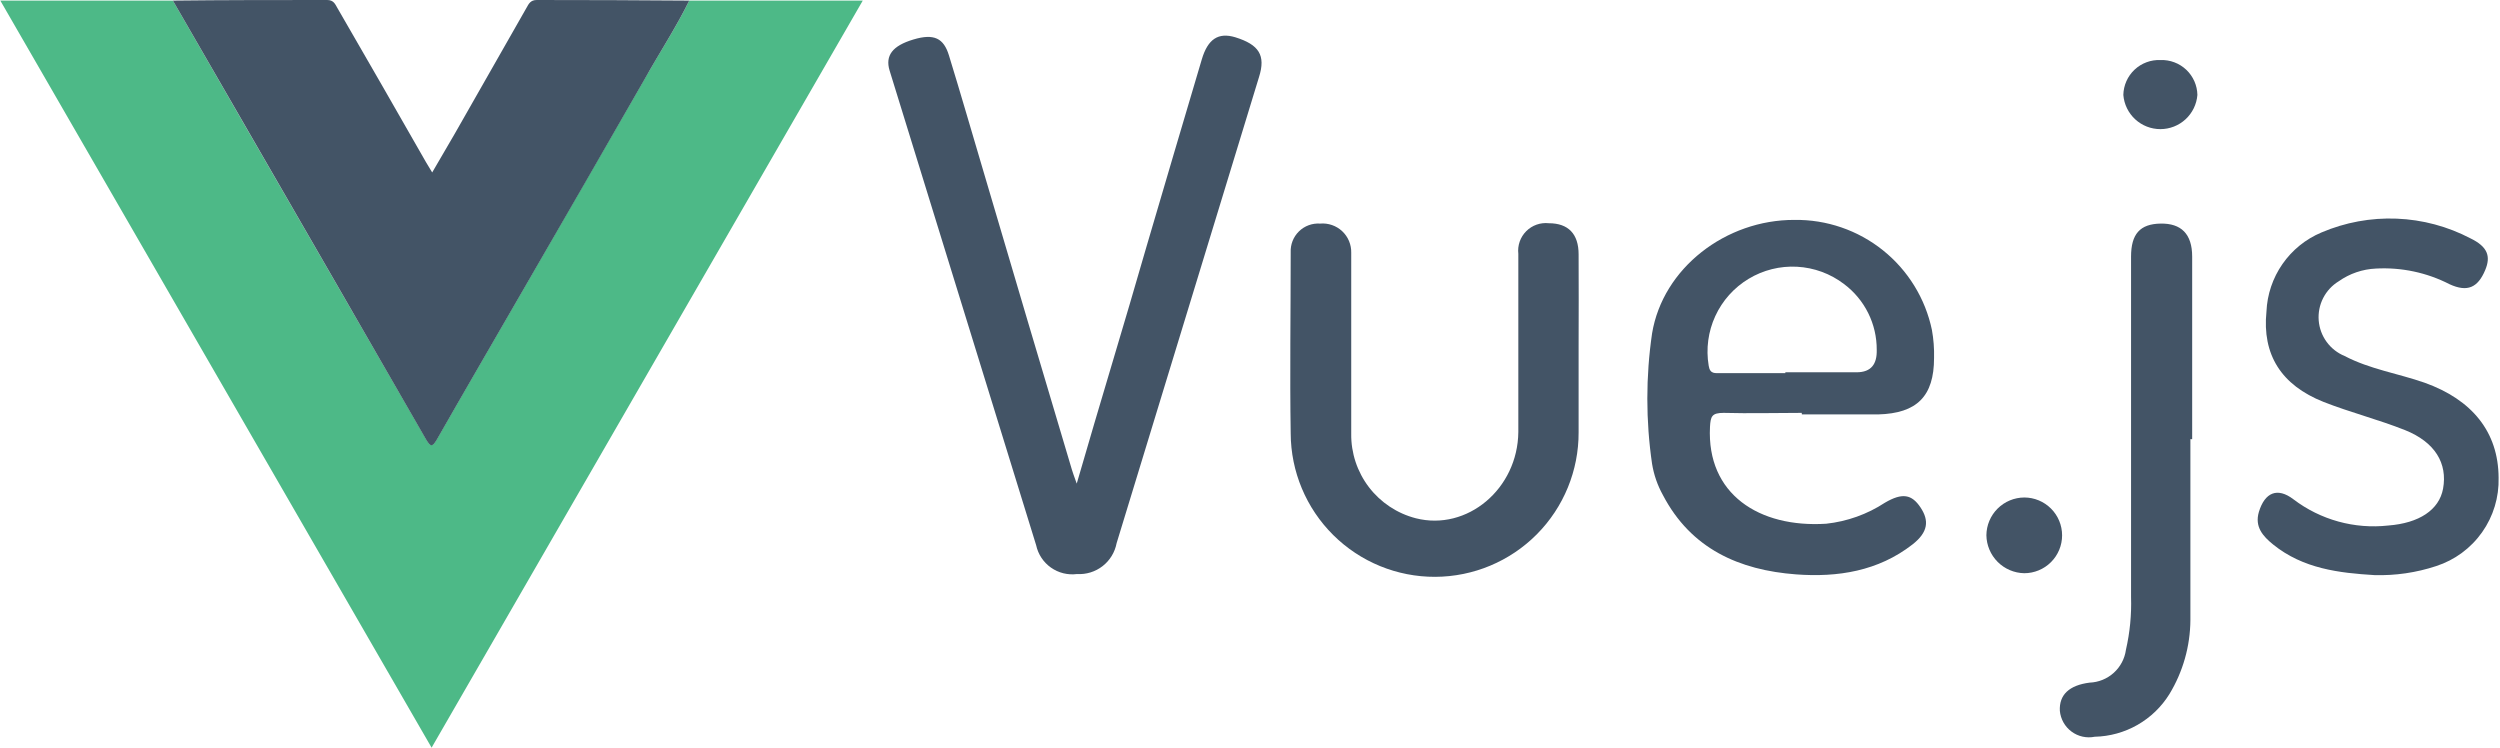 <svg width="214" height="64" viewBox="0 0 214 64" fill="none" xmlns="http://www.w3.org/2000/svg">
<path d="M59 0.051H73.852L36.945 64L0.028 0.051H14.799L21.077 10.941C26.211 19.833 31.341 28.715 36.468 37.587C36.834 38.217 36.996 38.319 37.402 37.587C39.881 33.239 42.401 28.922 44.9 24.584C48.347 18.618 51.784 12.654 55.211 6.695C56.45 4.51 57.872 2.347 59 0.051Z" fill="#4DB987"/>
<path d="M59 0.051C57.872 2.347 56.45 4.51 55.211 6.725C51.784 12.698 48.347 18.662 44.9 24.615C42.401 28.952 39.881 33.27 37.402 37.618C36.996 38.329 36.834 38.227 36.468 37.618C31.348 28.719 26.221 19.826 21.087 10.941L14.799 0.051C19.188 -4.96627e-08 23.576 0 28.006 0C28.554 0 28.686 0.345 28.879 0.681C31.419 5.069 33.948 9.471 36.468 13.887C36.62 14.151 36.783 14.405 36.996 14.761L38.926 11.449L45.062 0.681C45.255 0.335 45.407 0 45.946 0C50.294 0 54.645 0.017 59 0.051Z" fill="#435466"/>
<path d="M92.168 41.397C94.2 34.357 96.232 27.754 98.131 21.14C99.703 15.79 101.284 10.436 102.875 5.079C103.394 3.332 104.298 2.753 105.74 3.19C107.772 3.82 108.361 4.734 107.772 6.593C103.708 19.887 99.645 33.189 95.582 46.496C95.434 47.274 95.009 47.972 94.384 48.458C93.759 48.945 92.979 49.186 92.188 49.138C91.403 49.24 90.607 49.042 89.96 48.585C89.312 48.128 88.861 47.444 88.694 46.669C84.508 33.124 80.326 19.579 76.148 6.034C75.762 4.754 76.392 3.921 78.18 3.383C79.968 2.844 80.78 3.281 81.227 4.734C82.243 8.036 83.198 11.357 84.183 14.669C86.689 23.175 89.212 31.685 91.752 40.198C91.823 40.452 91.924 40.706 92.168 41.397Z" fill="#435466"/>
<path d="M154.228 35.342C152.003 35.342 149.768 35.403 147.543 35.342C146.527 35.342 146.426 35.647 146.375 36.541C146.081 42.301 150.581 45.196 156.321 44.831C158.115 44.637 159.839 44.021 161.349 43.032C162.842 42.159 163.645 42.311 164.397 43.439C165.148 44.566 165.057 45.552 163.706 46.608C160.77 48.894 157.306 49.432 153.75 49.168C148.884 48.803 144.75 46.984 142.342 42.372C141.883 41.545 141.57 40.644 141.418 39.711C140.876 36.005 140.876 32.241 141.418 28.536C142.342 22.949 147.726 18.804 153.608 18.824C156.357 18.787 159.033 19.705 161.179 21.423C163.325 23.141 164.807 25.551 165.372 28.241C165.514 29.032 165.576 29.835 165.555 30.639C165.555 33.93 164.082 35.383 160.78 35.474C159.693 35.474 158.596 35.474 157.509 35.474C156.422 35.474 155.325 35.474 154.238 35.474L154.228 35.342ZM152.826 31.939V31.868C154.858 31.868 156.889 31.868 158.921 31.868C160.191 31.868 160.679 31.147 160.648 29.948C160.654 28.854 160.404 27.774 159.917 26.795C159.43 25.816 158.72 24.965 157.844 24.31C156.684 23.426 155.285 22.912 153.829 22.833C152.373 22.754 150.927 23.115 149.679 23.869C148.43 24.622 147.437 25.733 146.828 27.058C146.219 28.383 146.022 29.861 146.263 31.299C146.375 32.051 146.822 31.929 147.279 31.939C149.128 31.949 150.977 31.939 152.826 31.939Z" fill="#435466"/>
<path d="M135.129 29.613C135.129 32.081 135.129 34.55 135.129 37.008C135.142 40.276 133.855 43.416 131.553 45.735C129.25 48.054 126.121 49.364 122.853 49.377C119.584 49.389 116.445 48.102 114.126 45.8C111.806 43.497 110.496 40.368 110.484 37.1C110.403 31.939 110.484 26.768 110.484 21.608C110.468 21.275 110.522 20.942 110.643 20.632C110.765 20.321 110.951 20.04 111.189 19.807C111.427 19.573 111.712 19.393 112.025 19.278C112.337 19.163 112.671 19.116 113.004 19.139C113.347 19.109 113.693 19.152 114.018 19.264C114.344 19.377 114.642 19.557 114.894 19.793C115.145 20.029 115.343 20.315 115.476 20.633C115.609 20.951 115.674 21.294 115.665 21.638C115.665 26.799 115.665 31.97 115.665 37.13C115.644 38.78 116.178 40.39 117.179 41.701C118.181 43.012 119.594 43.95 121.192 44.363C125.59 45.481 129.928 41.844 129.969 36.968C129.969 31.888 129.969 26.809 129.969 21.73C129.928 21.377 129.968 21.019 130.085 20.683C130.202 20.348 130.393 20.043 130.644 19.791C130.894 19.539 131.199 19.347 131.534 19.229C131.869 19.111 132.226 19.07 132.58 19.109C134.246 19.109 135.129 20.023 135.129 21.77C135.14 24.381 135.14 27.012 135.129 29.613Z" fill="#435466"/>
<path d="M203.244 49.229C200.257 49.046 197.148 48.691 194.578 46.608C193.715 45.907 192.983 45.105 193.359 43.825C193.867 42.149 194.944 41.691 196.315 42.738C198.635 44.503 201.546 45.307 204.442 44.983C207.074 44.78 208.79 43.652 209.126 41.834C209.522 39.66 208.435 37.841 205.865 36.815C203.589 35.911 201.181 35.302 198.906 34.408C195.259 32.965 193.634 30.344 194.009 26.667C194.071 25.209 194.546 23.799 195.379 22.601C196.211 21.403 197.368 20.466 198.713 19.901C200.746 19.033 202.946 18.628 205.155 18.716C207.364 18.803 209.525 19.382 211.482 20.409C212.945 21.12 213.23 21.943 212.732 23.121C212.102 24.625 211.208 25.031 209.684 24.33C207.738 23.331 205.56 22.869 203.376 22.989C202.234 23.04 201.13 23.418 200.196 24.076C199.628 24.422 199.166 24.919 198.864 25.512C198.561 26.104 198.429 26.769 198.481 27.432C198.534 28.096 198.769 28.732 199.162 29.269C199.554 29.806 200.088 30.224 200.704 30.476C202.858 31.604 205.286 31.97 207.551 32.762C211.614 34.215 213.86 36.978 213.88 40.889C213.926 42.558 213.431 44.198 212.467 45.562C211.504 46.926 210.125 47.942 208.536 48.457C206.831 49.021 205.039 49.282 203.244 49.229Z" fill="#435466"/>
<path d="M187.498 37.587C187.498 42.748 187.498 47.909 187.498 53.069C187.484 55.309 186.863 57.504 185.7 59.418C185.022 60.51 184.083 61.415 182.967 62.052C181.851 62.689 180.594 63.037 179.31 63.065C178.966 63.135 178.612 63.132 178.269 63.056C177.927 62.98 177.604 62.833 177.323 62.624C177.041 62.415 176.806 62.149 176.634 61.844C176.462 61.538 176.356 61.2 176.323 60.851C176.252 59.479 177.115 58.657 178.873 58.433C179.639 58.404 180.371 58.106 180.939 57.592C181.508 57.077 181.877 56.379 181.981 55.619C182.32 54.137 182.467 52.618 182.418 51.098V21.973C182.418 20.023 183.19 19.169 184.948 19.139C186.705 19.109 187.65 20.023 187.65 21.963C187.65 27.175 187.65 32.386 187.65 37.597L187.498 37.587Z" fill="#435466"/>
<path d="M173.275 42.585C174.135 42.585 174.959 42.927 175.567 43.535C176.175 44.142 176.516 44.967 176.516 45.826C176.516 46.685 176.175 47.51 175.567 48.117C174.959 48.725 174.135 49.067 173.275 49.067C172.419 49.051 171.602 48.703 170.998 48.097C170.393 47.49 170.048 46.672 170.035 45.816C170.043 44.96 170.387 44.141 170.993 43.537C171.6 42.932 172.419 42.591 173.275 42.585Z" fill="#435466"/>
<path d="M184.938 5.14C185.342 5.125 185.745 5.191 186.124 5.334C186.503 5.476 186.849 5.693 187.144 5.971C187.438 6.249 187.673 6.583 187.837 6.953C188.001 7.323 188.089 7.722 188.097 8.127C188.033 8.924 187.672 9.667 187.084 10.21C186.497 10.752 185.727 11.053 184.928 11.053C184.128 11.053 183.358 10.752 182.771 10.21C182.183 9.667 181.822 8.924 181.758 8.127C181.766 7.721 181.855 7.32 182.02 6.948C182.185 6.577 182.422 6.242 182.719 5.964C183.015 5.685 183.364 5.469 183.745 5.328C184.126 5.186 184.532 5.123 184.938 5.14Z" fill="#435466"/>
</svg>
